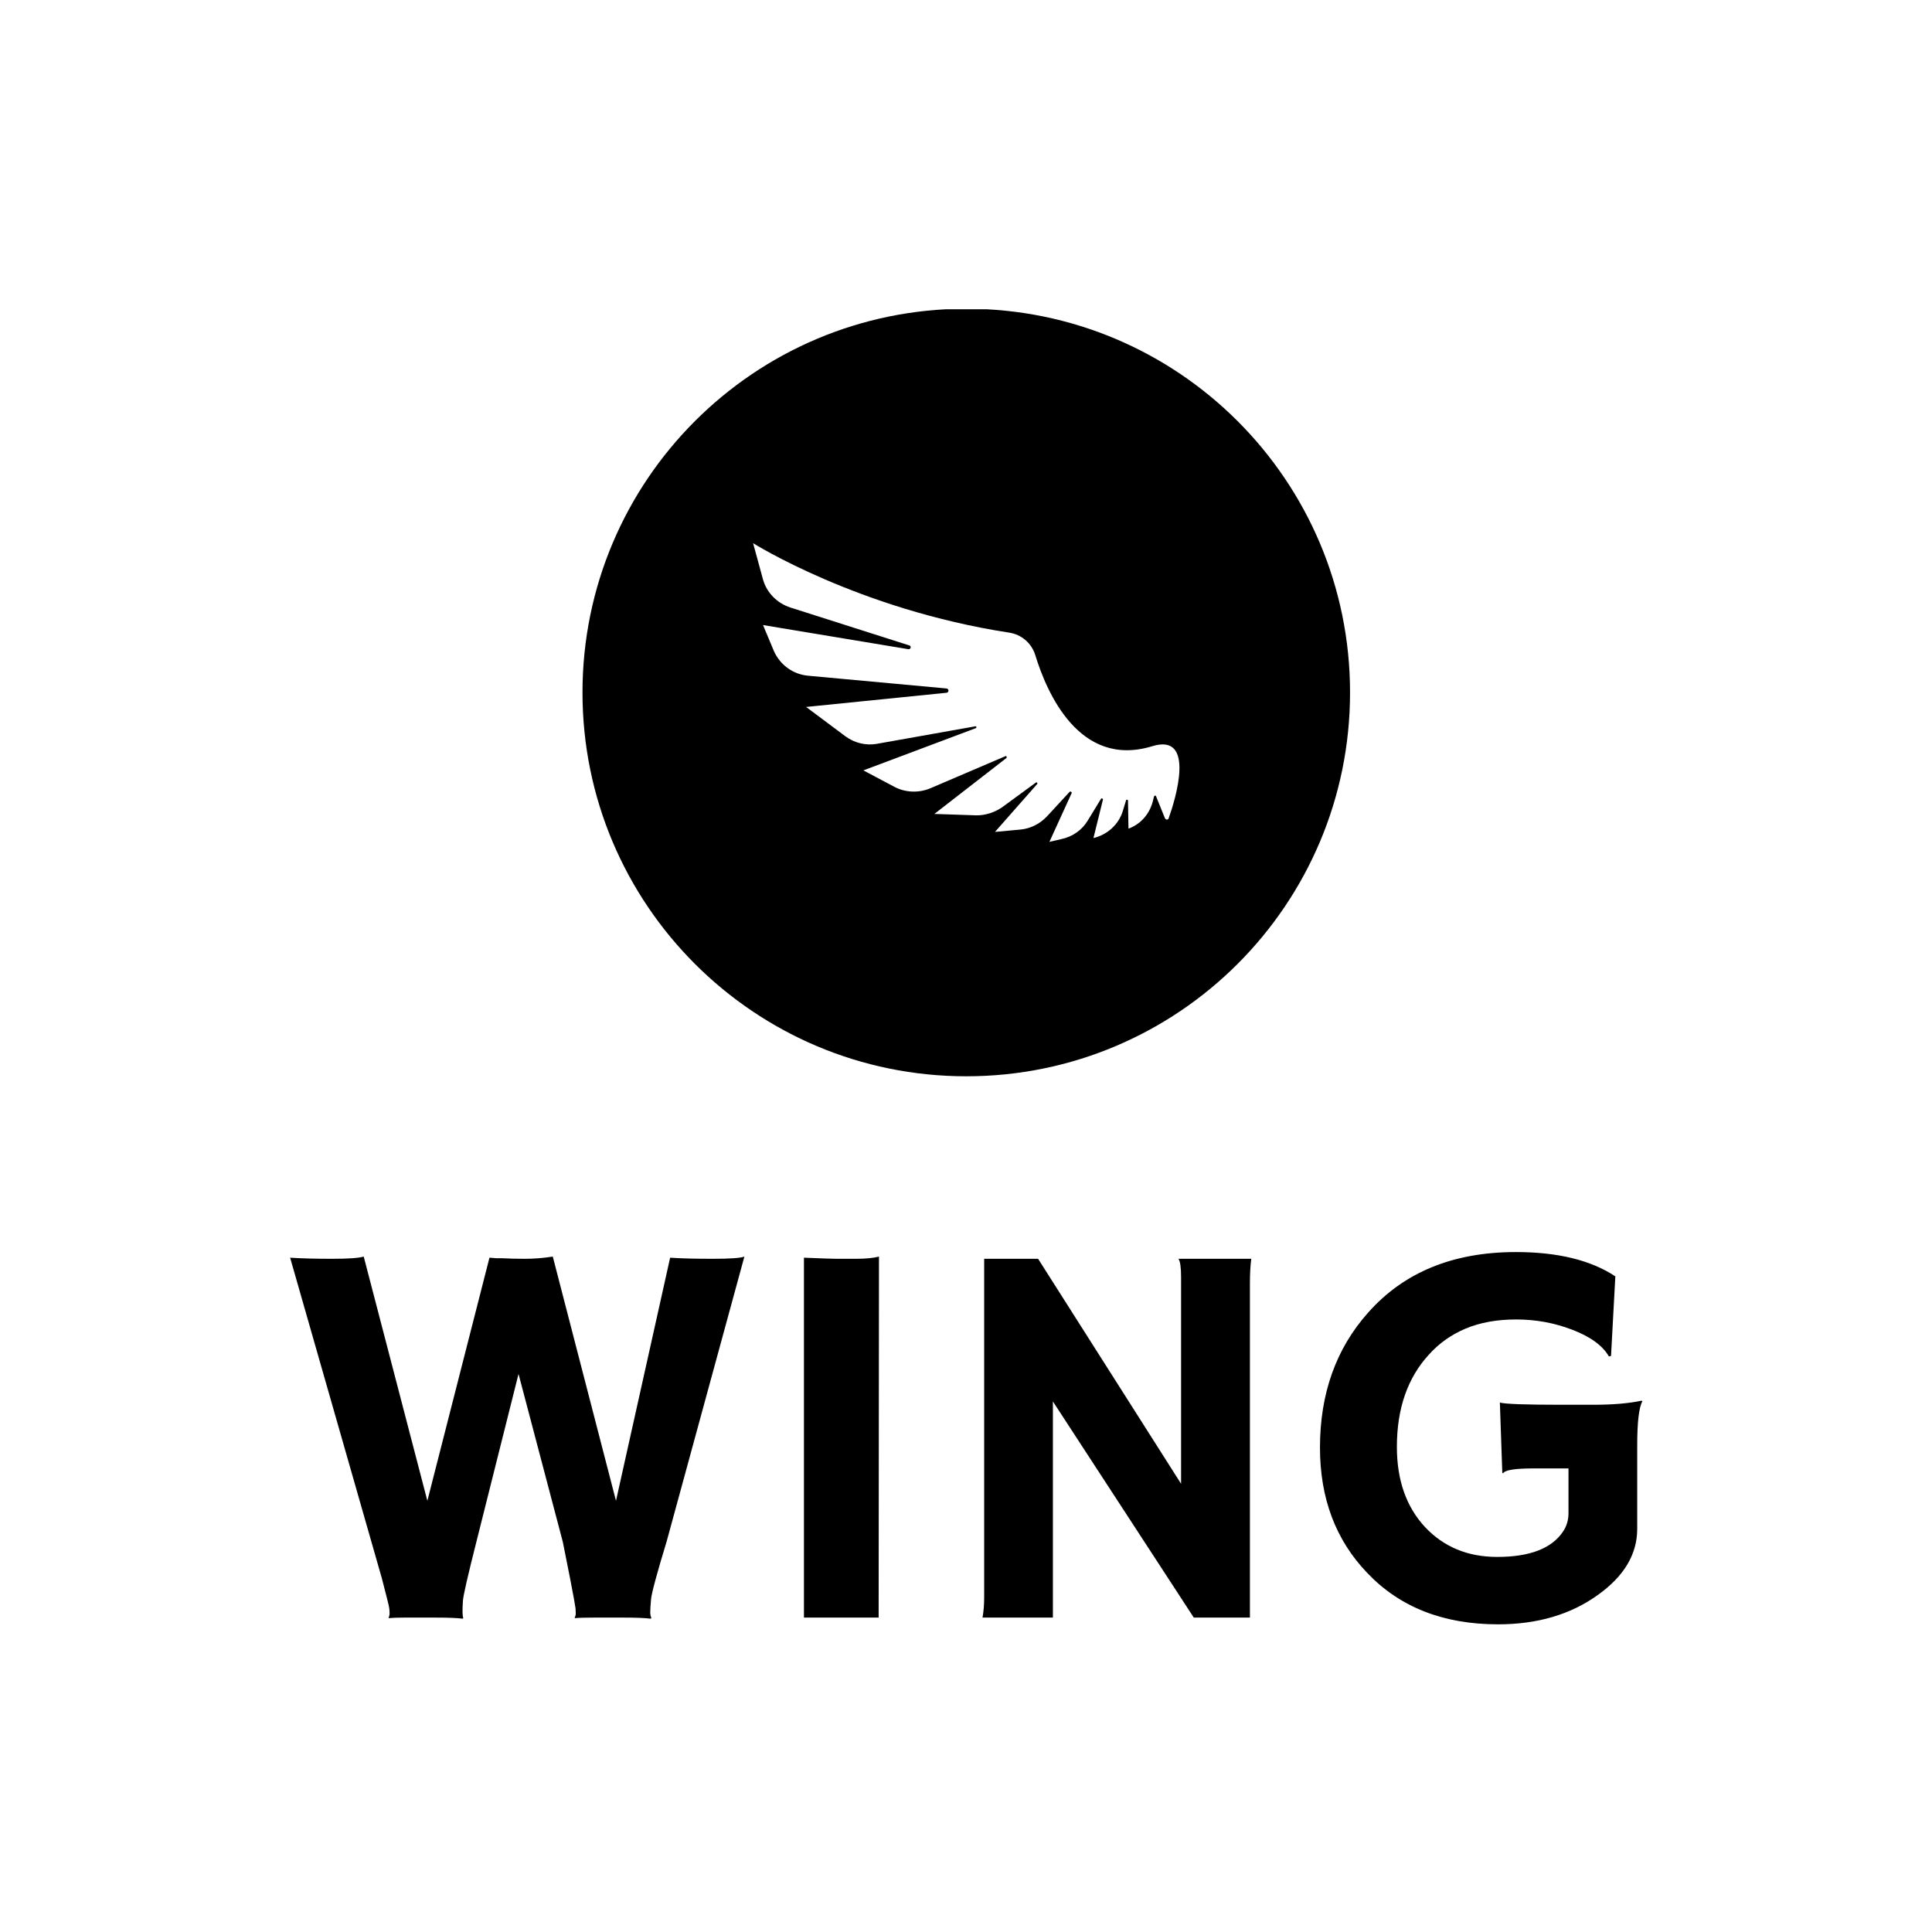 <svg xmlns="http://www.w3.org/2000/svg" version="1.1" xmlns:xlink="http://www.w3.org/1999/xlink" xmlns:svgjs="http://svgjs.dev/svgjs" width="1000" height="1000" viewBox="0 0 1000 1000"><rect width="1000" height="1000" fill="#ffffff"></rect><g transform="matrix(0.7,0,0,0.7,150.139,160.075)"><svg viewBox="0 0 254 247" data-background-color="#ffffff" preserveAspectRatio="xMidYMid meet" height="972" width="1000" xmlns="http://www.w3.org/2000/svg" xmlns:xlink="http://www.w3.org/1999/xlink"><g id="tight-bounds" transform="matrix(1,0,0,1,-0.05,-0.1)"><svg viewBox="0 0 254.101 247.2" height="247.2" width="254.101"><g><svg viewBox="0 0 395.52 384.779" height="247.2" width="254.101"><g transform="matrix(1,0,0,1,0,275.898)"><svg viewBox="0 0 395.52 108.88" height="108.88" width="395.52"><g id="textblocktransform"><svg viewBox="0 0 395.52 108.88" height="108.88" width="395.52" id="textblock"><g><svg viewBox="0 0 395.52 108.88" height="108.88" width="395.52"><g transform="matrix(1,0,0,1,0,0)"><svg width="395.52" viewBox="0.2 -33.08 122.38 33.69" height="108.88" data-palette-color="#77d4fc"><path d="M15.87 0.02L15.82 0.1Q15.09 0 13.33 0L13.33 0 10.5 0Q9.67 0 9.13 0.05L9.13 0.05 9.11 0Q9.2-0.17 9.2-0.39 9.2-0.61 9.17-0.85 9.13-1.1 8.97-1.73 8.81-2.37 8.5-3.56L8.5-3.56 0.2-32.57Q1.76-32.47 3.98-32.47 6.2-32.47 6.86-32.67L6.86-32.67 12.62-10.57 18.24-32.57Q18.6-32.54 18.9-32.52L18.9-32.52 19.43-32.52Q20.24-32.47 21.46-32.47 22.68-32.47 23.97-32.67L23.97-32.67 29.69-10.57 34.59-32.57Q36.06-32.47 38.43-32.47 40.8-32.47 41.31-32.67L41.31-32.67 34.28-6.91Q32.93-2.47 32.86-1.64 32.79-0.81 32.79-0.49 32.79-0.17 32.89 0.02L32.89 0.02 32.84 0.1Q32.06 0 30.37 0L30.37 0Q28.91 0 27.71 0 26.51 0 25.98 0.05L25.98 0.05 25.95 0Q26.05-0.17 26.05-0.39 26.05-0.61 26.03-0.83 26-1.05 25.89-1.67 25.78-2.29 25.54-3.52L25.54-3.52 24.88-6.84 20.87-22.05 17.07-6.91Q15.89-2.25 15.84-1.54L15.84-1.54Q15.75-0.2 15.87 0.02L15.87 0.02ZM46.7 0L46.7-32.57Q49.14-32.47 49.66-32.47L49.66-32.47 51.41-32.47Q52.71-32.47 53.49-32.67L53.49-32.67 53.46 0 46.7 0ZM69.23 0L62.86 0Q63.01-0.83 63.01-1.81L63.01-1.81 63.01-32.47 67.89-32.47 80.83-12.11 80.83-30.81Q80.83-32.15 80.59-32.47L80.59-32.47 87.18-32.47Q87.06-31.49 87.06-30.32L87.06-30.32 87.06 0 81.98 0 69.23-19.56 69.23 0ZM122.5-19.63L122.58-19.58Q122.11-18.75 122.11-15.6L122.11-15.6 122.11-8.03Q122.11-4.59 118.55-2.05L118.55-2.05Q114.86 0.61 109.51 0.61L109.51 0.61Q102.09 0.61 97.67-4.05L97.67-4.05Q93.4-8.5 93.4-15.38L93.4-15.38Q93.4-22.71 97.75-27.59L97.75-27.59Q102.6-33.08 111.13-33.08L111.13-33.08Q116.81-33.08 120.13-30.88L120.13-30.88 119.74-23.68 119.55-23.63Q118.69-25.12 116.18-26.07L116.18-26.07Q113.79-26.98 111.16-26.98 108.54-26.98 106.57-26.15 104.61-25.32 103.24-23.78L103.24-23.78Q100.36-20.63 100.36-15.45L100.36-15.45Q100.36-10.94 102.9-8.2L102.9-8.2Q105.44-5.49 109.44-5.49L109.44-5.49Q113.86-5.49 115.4-7.79L115.4-7.79Q115.89-8.52 115.89-9.45L115.89-9.45 115.89-13.5 112.74-13.5Q110.2-13.5 109.98-13.06L109.98-13.06 109.9-13.09 109.68-19.46Q110.37-19.26 115.23-19.26L115.23-19.26 118.11-19.26Q120.79-19.26 122.5-19.63L122.5-19.63Z" opacity="1" transform="matrix(1,0,0,1,0,0)" fill="#000000" class="wordmark-text-0" data-fill-palette-color="primary" id="text-0"></path></svg></g></svg></g></svg></g></svg></g><g transform="matrix(1,0,0,1,85.515,0)"><svg viewBox="0 0 224.49 224.49" height="224.49" width="224.49"><g><svg></svg></g><g id="icon-0"><svg viewBox="0 0 224.49 224.49" height="224.49" width="224.49"><g><path d="M0 112.245c0-61.991 50.254-112.245 112.245-112.245 61.991 0 112.245 50.254 112.245 112.245 0 61.991-50.254 112.245-112.245 112.245-61.991 0-112.245-50.254-112.245-112.245zM112.245 214.671c56.568 0 102.426-45.858 102.426-102.426 0-56.568-45.858-102.426-102.426-102.426-56.568 0-102.426 45.858-102.426 102.426 0 56.568 45.858 102.426 102.426 102.426z" data-fill-palette-color="accent" fill="#000000" stroke="transparent"></path><ellipse rx="111.123" ry="111.123" cx="112.245" cy="112.245" fill="#000000" stroke="transparent" stroke-width="0" fill-opacity="1" data-fill-palette-color="accent"></ellipse></g><g transform="matrix(1,0,0,1,49.897,68.566)"><svg viewBox="0 0 124.696 87.359" height="87.359" width="124.696"><g><svg xmlns="http://www.w3.org/2000/svg" xmlns:xlink="http://www.w3.org/1999/xlink" version="1.1" x="0" y="0" viewBox="5 18.4 90.069 63.1" enable-background="new 0 0 100 100" xml:space="preserve" height="87.359" width="124.696" class="icon-s-0" data-fill-palette-color="quaternary" id="s-0"><path d="M12.9 32c-2.8-0.9-5-3.1-5.8-5.9L5 18.4c0 0 22.2 14 54.1 18.9 2.6 0.4 4.7 2.2 5.5 4.7 2.4 7.9 9.3 24 24.7 19.3 9.3-2.9 4.9 11.3 3.5 15.2-0.1 0.4-0.6 0.4-0.8 0l-1.9-4.7c-0.1-0.1-0.3-0.1-0.4 0.1l-0.3 1.2c-0.7 2.5-2.4 4.5-4.8 5.5l-0.3 0.1-0.1-5.9c0-0.2-0.3-0.3-0.4-0.1L83.1 75c-0.9 2.9-3.3 5-6.2 5.7l0 0 2-8.1c0.1-0.2-0.3-0.4-0.4-0.2l-2.8 4.6c-1.2 2-3.2 3.4-5.5 3.9l-2.6 0.6 4.7-10.3c0.1-0.2-0.2-0.4-0.4-0.3l-4.8 5.2c-1.5 1.6-3.5 2.6-5.6 2.8l-5.4 0.5L65 69.3c0.2-0.2-0.1-0.5-0.3-0.3l-7.1 5.2c-1.6 1.1-3.5 1.7-5.4 1.7l-8.9-0.3 15.2-11.8c0.2-0.2 0-0.5-0.2-0.4l-15.9 6.8c-2.4 1-5.2 0.9-7.5-0.3l-6.6-3.5L52 57.5c0.3-0.1 0.2-0.5-0.1-0.4l-20.8 3.7c-2.3 0.4-4.7-0.2-6.6-1.6L16.2 53 45.9 50c0.5-0.1 0.5-0.8 0-0.9l-29.3-2.7c-3.2-0.3-5.9-2.3-7.2-5.2l-2.3-5.5 30.7 5.1c0.5 0.1 0.7-0.7 0.2-0.8L12.9 32z" fill="#ffffff" data-fill-palette-color="quaternary"></path></svg></g></svg></g></svg></g></svg></g><g></g></svg></g><defs></defs></svg><rect width="254.101" height="247.2" fill="none" stroke="none" visibility="hidden"></rect></g></svg></g></svg>